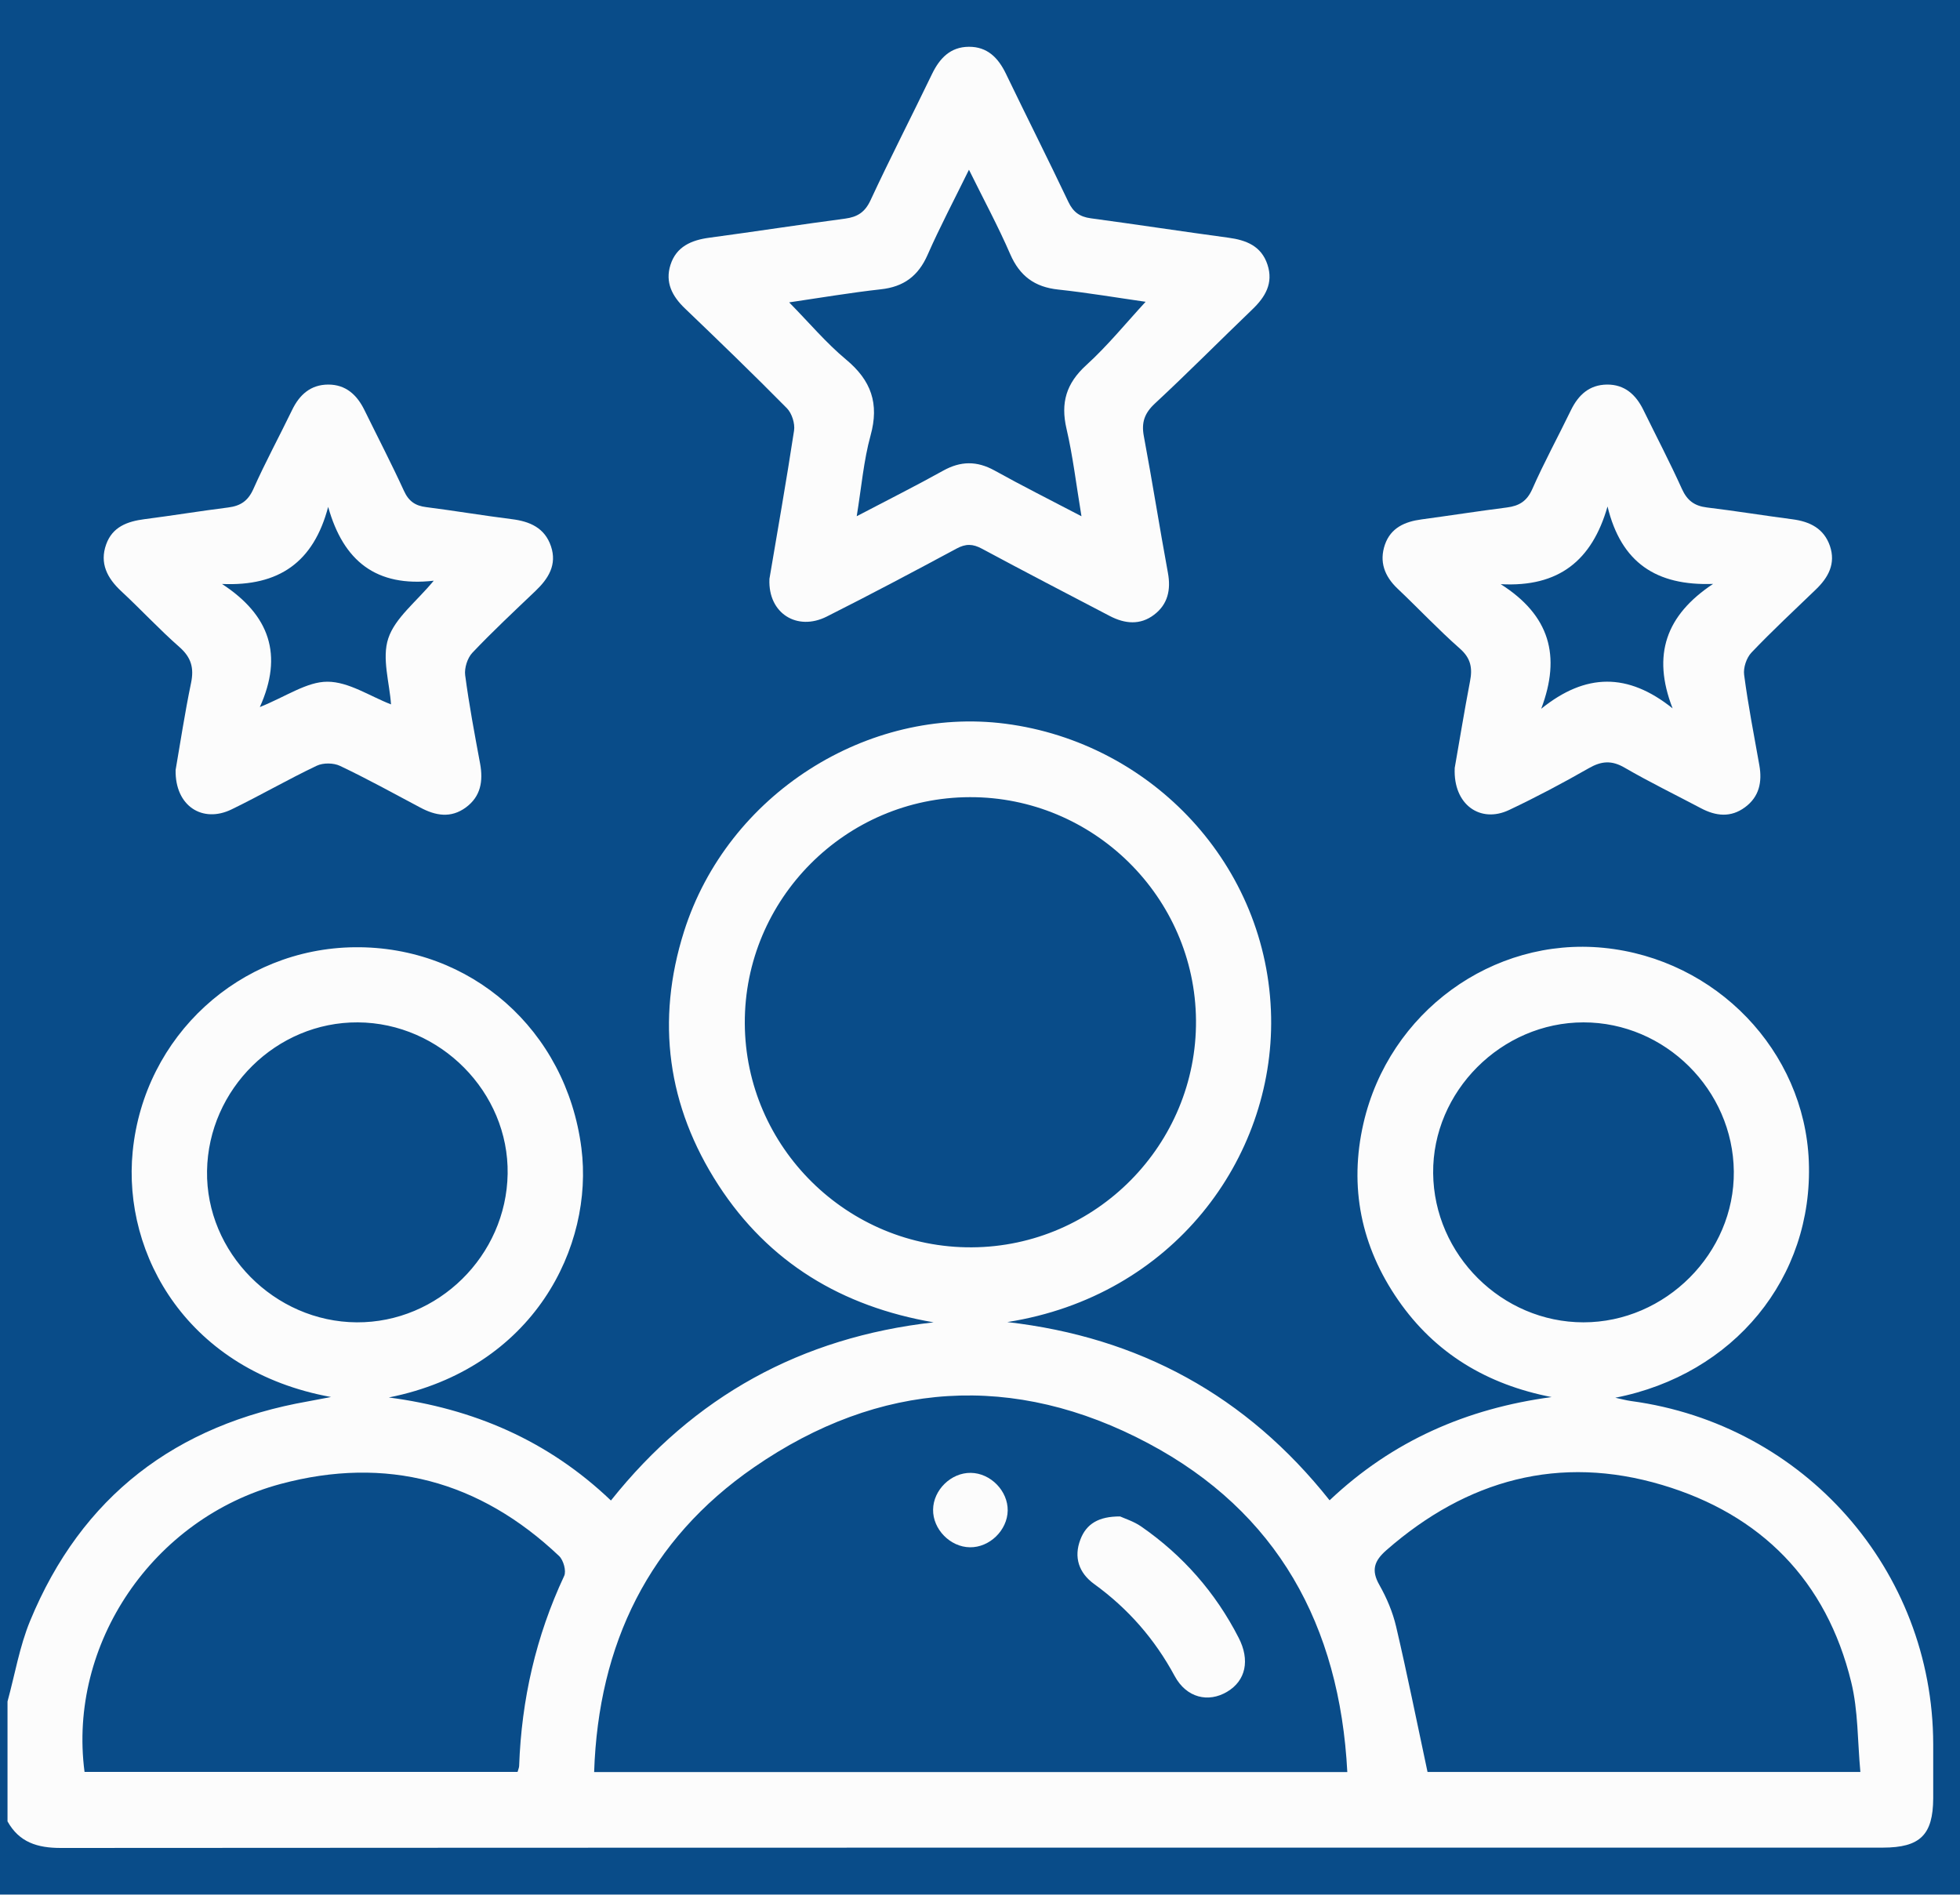 <svg width="30" height="29" viewBox="0 0 30 29" fill="none" xmlns="http://www.w3.org/2000/svg">
<rect width="30" height="29" fill="#F5F5F5"/>
<g clip-path="url(#clip0_0_1)">
<rect width="1920" height="1447" transform="translate(-66 -302)" fill="white"/>
<g filter="url(#filter0_d_0_1)">
<path d="M-57.169 -306C-57.169 -311.523 -52.691 -316 -47.169 -316H250C255.523 -316 260 -311.523 260 -306V1416C260 1421.52 255.523 1426 250 1426H-47.169C-52.692 1426 -57.169 1421.52 -57.169 1416V-306Z" fill="#094C89"/>
</g>
<path d="M0.115 26.042C0.228 25.63 0.299 25.2 0.461 24.808C1.248 22.901 2.692 21.804 4.718 21.448C4.808 21.432 4.897 21.414 5.067 21.382C2.886 20.986 1.873 19.216 2.031 17.623C2.207 15.852 3.672 14.517 5.428 14.498C7.201 14.479 8.667 15.76 8.899 17.571C9.091 19.071 8.177 20.945 5.951 21.389C7.241 21.559 8.384 22.043 9.351 22.966C10.621 21.371 12.261 20.469 14.29 20.239C12.887 19.998 11.765 19.325 10.994 18.135C10.215 16.932 10.037 15.626 10.469 14.259C11.136 12.151 13.284 10.805 15.389 11.077C17.627 11.367 19.412 13.242 19.456 15.567C19.495 17.734 17.952 19.837 15.418 20.235C17.432 20.466 19.078 21.358 20.351 22.963C21.311 22.054 22.449 21.557 23.749 21.383C22.765 21.192 21.967 20.717 21.401 19.899C20.833 19.079 20.646 18.168 20.869 17.194C21.26 15.49 22.847 14.339 24.545 14.507C26.268 14.678 27.619 16.084 27.686 17.775C27.756 19.559 26.537 21.039 24.724 21.393C24.806 21.41 24.887 21.433 24.968 21.444C27.618 21.802 29.584 24.032 29.59 26.693C29.59 26.97 29.59 27.248 29.59 27.525C29.587 28.084 29.39 28.278 28.82 28.279C28.801 28.279 28.782 28.279 28.762 28.279C19.485 28.279 10.207 28.278 0.93 28.284C0.572 28.284 0.294 28.198 0.115 27.877C0.115 27.267 0.115 26.654 0.115 26.042ZM20.622 27.122C20.505 24.873 19.549 23.14 17.576 22.091C15.522 20.998 13.46 21.134 11.542 22.457C9.932 23.568 9.159 25.161 9.094 27.122H20.622V27.122ZM14.876 19.091C16.777 19.08 18.321 17.515 18.306 15.616C18.291 13.731 16.736 12.196 14.845 12.201C12.943 12.205 11.392 13.763 11.4 15.662C11.408 17.558 12.973 19.103 14.876 19.091H14.876ZM1.294 27.12H7.922C7.932 27.082 7.945 27.056 7.946 27.029C7.982 26.014 8.203 25.044 8.635 24.121C8.671 24.045 8.624 23.879 8.558 23.816C7.343 22.665 5.914 22.278 4.294 22.713C2.339 23.238 1.037 25.162 1.294 27.12ZM28.475 27.12C28.431 26.648 28.442 26.182 28.335 25.746C27.957 24.193 26.953 23.178 25.441 22.728C23.869 22.259 22.454 22.647 21.222 23.725C21.034 23.889 20.984 24.032 21.113 24.259C21.225 24.456 21.317 24.674 21.369 24.895C21.54 25.625 21.687 26.36 21.85 27.121H28.475V27.12ZM5.477 15.648C4.232 15.641 3.189 16.668 3.169 17.921C3.149 19.169 4.2 20.232 5.461 20.239C6.706 20.246 7.75 19.219 7.77 17.966C7.79 16.718 6.739 15.655 5.477 15.648ZM26.538 17.93C26.526 16.68 25.486 15.648 24.238 15.648C22.98 15.648 21.924 16.706 21.936 17.956C21.948 19.206 22.988 20.238 24.236 20.239C25.494 20.239 26.55 19.18 26.538 17.93Z" fill="#FCFCFC"/>
<path d="M11.776 8.866C11.899 8.137 12.036 7.365 12.154 6.59C12.17 6.482 12.121 6.327 12.045 6.249C11.534 5.731 11.01 5.225 10.484 4.721C10.287 4.533 10.178 4.321 10.262 4.055C10.351 3.774 10.582 3.675 10.859 3.638C11.552 3.545 12.243 3.438 12.937 3.346C13.122 3.321 13.238 3.25 13.323 3.068C13.625 2.418 13.954 1.78 14.265 1.134C14.383 0.89 14.547 0.718 14.829 0.716C15.113 0.714 15.28 0.886 15.397 1.129C15.712 1.783 16.04 2.432 16.352 3.089C16.426 3.246 16.526 3.318 16.695 3.341C17.398 3.436 18.098 3.543 18.801 3.638C19.076 3.675 19.306 3.765 19.4 4.05C19.494 4.335 19.366 4.547 19.166 4.738C18.668 5.216 18.182 5.707 17.677 6.176C17.518 6.324 17.468 6.466 17.508 6.677C17.638 7.372 17.748 8.071 17.876 8.766C17.924 9.025 17.876 9.248 17.666 9.408C17.452 9.572 17.217 9.548 16.988 9.429C16.335 9.088 15.68 8.748 15.031 8.399C14.889 8.322 14.781 8.32 14.638 8.398C13.98 8.752 13.32 9.102 12.654 9.437C12.201 9.665 11.755 9.388 11.777 8.866H11.776ZM16.553 7.901C16.471 7.406 16.421 6.978 16.324 6.562C16.232 6.166 16.319 5.869 16.625 5.59C16.953 5.292 17.236 4.943 17.535 4.619C17.107 4.558 16.654 4.481 16.199 4.432C15.837 4.394 15.608 4.225 15.462 3.889C15.277 3.462 15.055 3.052 14.831 2.598C14.605 3.059 14.386 3.473 14.198 3.9C14.056 4.223 13.834 4.39 13.482 4.428C13.021 4.479 12.564 4.557 12.079 4.628C12.386 4.94 12.645 5.249 12.95 5.503C13.335 5.823 13.46 6.177 13.325 6.665C13.219 7.05 13.186 7.455 13.113 7.901C13.592 7.65 14.019 7.436 14.436 7.204C14.704 7.055 14.952 7.052 15.222 7.201C15.639 7.433 16.065 7.646 16.552 7.901L16.553 7.901Z" fill="#FCFCFC"/>
<path d="M2.688 11.785C2.756 11.395 2.827 10.921 2.924 10.454C2.972 10.223 2.927 10.062 2.746 9.903C2.436 9.631 2.156 9.327 1.854 9.047C1.64 8.847 1.522 8.62 1.625 8.332C1.721 8.063 1.95 7.98 2.213 7.946C2.641 7.891 3.066 7.821 3.494 7.767C3.681 7.743 3.796 7.668 3.878 7.485C4.06 7.076 4.275 6.68 4.471 6.275C4.584 6.041 4.755 5.887 5.024 5.886C5.294 5.886 5.464 6.044 5.578 6.276C5.78 6.688 5.992 7.096 6.183 7.513C6.256 7.673 6.358 7.742 6.525 7.762C6.962 7.818 7.397 7.891 7.834 7.946C8.111 7.98 8.338 8.08 8.433 8.36C8.529 8.644 8.394 8.857 8.194 9.047C7.868 9.358 7.539 9.665 7.229 9.992C7.154 10.072 7.106 10.225 7.12 10.334C7.18 10.788 7.265 11.239 7.349 11.69C7.397 11.955 7.359 12.19 7.131 12.358C6.9 12.528 6.665 12.485 6.429 12.358C6.023 12.142 5.62 11.92 5.206 11.723C5.107 11.675 4.947 11.673 4.848 11.72C4.408 11.929 3.984 12.175 3.545 12.388C3.102 12.604 2.678 12.339 2.688 11.786V11.785ZM3.977 10.822C4.38 10.66 4.697 10.433 5.012 10.434C5.337 10.434 5.663 10.657 5.985 10.781C5.963 10.452 5.842 10.074 5.943 9.771C6.047 9.457 6.368 9.215 6.639 8.888C5.759 8.989 5.256 8.589 5.023 7.758C4.8 8.603 4.272 8.976 3.398 8.938C4.128 9.414 4.338 10.025 3.977 10.822Z" fill="#FCFCFC"/>
<path d="M22.265 11.76C22.334 11.37 22.41 10.899 22.5 10.429C22.54 10.226 22.514 10.074 22.343 9.925C22.013 9.634 21.711 9.312 21.391 9.009C21.191 8.819 21.108 8.597 21.198 8.335C21.288 8.078 21.503 7.984 21.756 7.95C22.193 7.891 22.628 7.823 23.066 7.767C23.251 7.743 23.369 7.673 23.452 7.489C23.633 7.078 23.849 6.683 24.045 6.278C24.159 6.044 24.327 5.889 24.597 5.886C24.868 5.884 25.039 6.041 25.153 6.273C25.351 6.677 25.559 7.075 25.744 7.484C25.824 7.661 25.936 7.744 26.126 7.767C26.564 7.82 26.999 7.891 27.436 7.948C27.703 7.983 27.917 8.089 28.009 8.356C28.101 8.626 27.986 8.838 27.793 9.023C27.462 9.342 27.125 9.655 26.808 9.988C26.732 10.068 26.681 10.22 26.696 10.329C26.757 10.793 26.847 11.253 26.929 11.714C26.974 11.969 26.927 12.195 26.71 12.355C26.492 12.517 26.264 12.492 26.034 12.37C25.645 12.164 25.248 11.971 24.867 11.75C24.668 11.634 24.512 11.647 24.318 11.758C23.919 11.986 23.512 12.202 23.097 12.398C22.659 12.605 22.242 12.317 22.266 11.759L22.265 11.76ZM23.59 10.848C24.271 10.299 24.917 10.294 25.601 10.842C25.282 10.022 25.501 9.414 26.221 8.937C25.351 8.968 24.814 8.613 24.605 7.752C24.368 8.579 23.859 8.99 22.97 8.941C23.721 9.418 23.896 10.038 23.59 10.848H23.59Z" fill="#FCFCFC"/>
<path d="M17.147 23.211C17.214 23.242 17.353 23.285 17.466 23.363C18.105 23.806 18.605 24.375 18.959 25.067C19.135 25.409 19.069 25.723 18.783 25.893C18.495 26.065 18.16 25.987 17.98 25.653C17.674 25.086 17.267 24.621 16.747 24.244C16.515 24.076 16.431 23.837 16.537 23.562C16.628 23.324 16.815 23.208 17.147 23.21L17.147 23.211Z" fill="#FCFCFC"/>
<path d="M14.845 23.682C14.543 23.678 14.277 23.405 14.282 23.105C14.286 22.803 14.559 22.538 14.86 22.543C15.163 22.547 15.428 22.82 15.424 23.12C15.419 23.422 15.146 23.687 14.845 23.682Z" fill="#FCFCFC"/>
</g>
<defs>
<filter id="filter0_d_0_1" x="-107.169" y="-346" width="417.169" height="1842" filterUnits="userSpaceOnUse" color-interpolation-filters="sRGB">
<feFlood flood-opacity="0" result="BackgroundImageFix"/>
<feColorMatrix in="SourceAlpha" type="matrix" values="0 0 0 0 0 0 0 0 0 0 0 0 0 0 0 0 0 0 127 0" result="hardAlpha"/>
<feOffset dy="20"/>
<feGaussianBlur stdDeviation="25"/>
<feColorMatrix type="matrix" values="0 0 0 0 0 0 0 0 0 0 0 0 0 0 0 0 0 0 0.1 0"/>
<feBlend mode="normal" in2="BackgroundImageFix" result="effect1_dropShadow_0_1"/>
<feBlend mode="normal" in="SourceGraphic" in2="effect1_dropShadow_0_1" result="shape"/>
</filter>
<clipPath id="clip0_0_1">
<rect width="1920" height="1447" fill="white" transform="translate(-66 -302)"/>
</clipPath>
</defs>
</svg>
